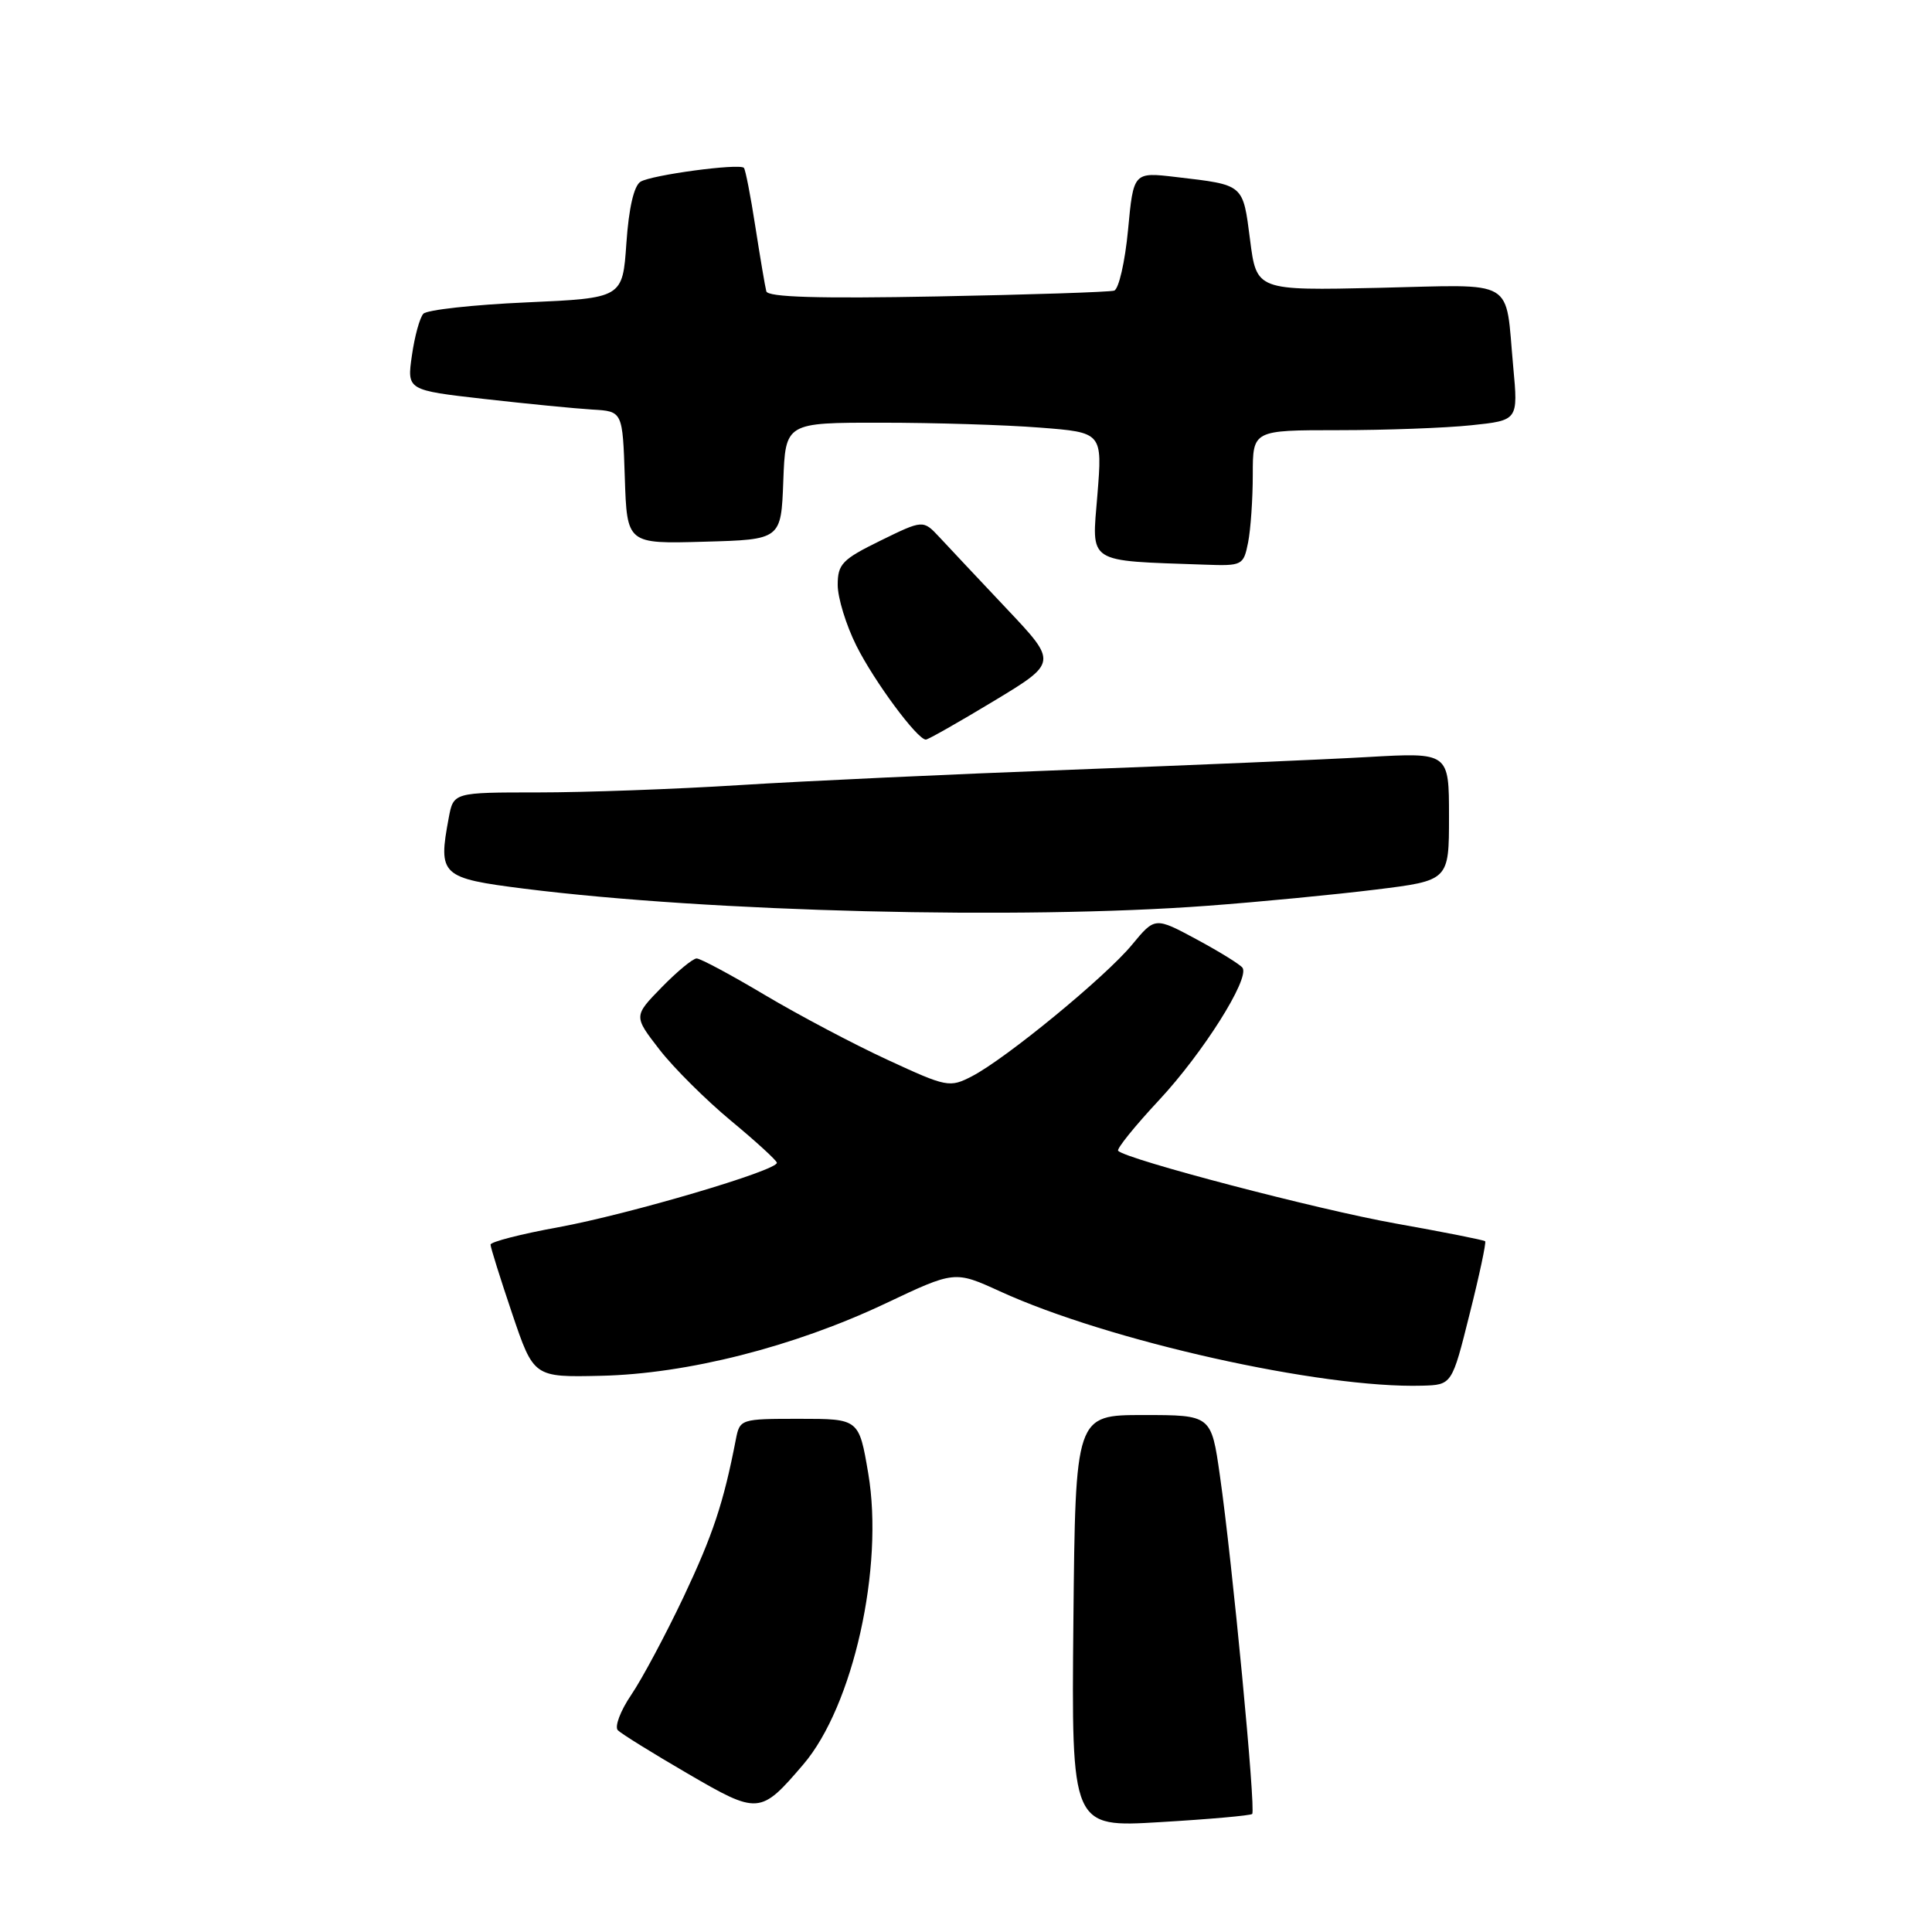 <?xml version="1.0" encoding="UTF-8" standalone="no"?>
<!DOCTYPE svg PUBLIC "-//W3C//DTD SVG 1.1//EN" "http://www.w3.org/Graphics/SVG/1.1/DTD/svg11.dtd" >
<svg xmlns="http://www.w3.org/2000/svg" xmlns:xlink="http://www.w3.org/1999/xlink" version="1.1" viewBox="0 0 256 256">
 <g >
 <path fill="currentColor"
d=" M 165.92 240.36 C 166.43 239.91 163.29 207.01 161.64 195.50 C 160.50 187.50 160.50 187.50 151.50 187.50 C 142.50 187.50 142.50 187.50 142.23 214.82 C 141.97 242.15 141.97 242.15 153.73 241.44 C 160.21 241.06 165.69 240.57 165.92 240.36 Z  M 106.44 233.80 C 113.04 226.09 117.15 207.68 115.05 195.25 C 113.82 188.00 113.82 188.00 105.93 188.00 C 98.12 188.00 98.03 188.03 97.50 190.75 C 95.87 199.17 94.46 203.38 90.57 211.62 C 88.19 216.63 85.08 222.46 83.64 224.58 C 82.20 226.70 81.41 228.81 81.87 229.27 C 82.34 229.74 86.48 232.31 91.07 234.98 C 100.49 240.47 100.75 240.45 106.44 233.80 Z  M 194.73 174.12 C 196.03 168.97 196.95 164.62 196.79 164.47 C 196.63 164.31 191.27 163.25 184.88 162.11 C 174.59 160.27 149.32 153.65 148.16 152.49 C 147.92 152.25 150.37 149.21 153.61 145.74 C 159.39 139.53 165.58 129.74 164.65 128.25 C 164.39 127.84 161.67 126.15 158.61 124.50 C 153.04 121.50 153.04 121.50 150.00 125.18 C 146.50 129.43 133.29 140.28 128.79 142.61 C 125.83 144.14 125.47 144.07 117.62 140.44 C 113.15 138.38 105.84 134.51 101.36 131.85 C 96.88 129.18 92.81 127.00 92.31 127.00 C 91.81 127.00 89.73 128.72 87.68 130.82 C 83.95 134.64 83.95 134.64 87.38 139.07 C 89.27 141.51 93.54 145.75 96.85 148.50 C 100.17 151.25 102.91 153.76 102.94 154.07 C 103.04 155.09 83.32 160.90 74.01 162.61 C 69.06 163.51 65.00 164.55 65.00 164.92 C 65.00 165.29 66.29 169.40 67.86 174.05 C 70.72 182.50 70.72 182.50 79.61 182.30 C 91.04 182.05 105.20 178.45 117.28 172.74 C 126.50 168.37 126.50 168.37 132.50 171.11 C 146.90 177.70 175.08 183.99 188.44 183.61 C 192.39 183.50 192.39 183.50 194.73 174.12 Z  M 160.00 120.02 C 166.88 119.51 176.89 118.54 182.25 117.88 C 192.00 116.68 192.00 116.68 192.00 108.19 C 192.00 99.70 192.00 99.70 181.25 100.31 C 175.34 100.65 157.68 101.40 142.00 101.99 C 126.32 102.58 106.53 103.49 98.00 104.03 C 89.47 104.57 77.46 105.00 71.30 105.00 C 60.09 105.00 60.09 105.00 59.46 108.37 C 58.03 116.00 58.41 116.36 69.50 117.76 C 94.13 120.85 135.19 121.87 160.00 120.02 Z  M 131.67 92.90 C 140.13 87.79 140.13 87.79 133.38 80.65 C 129.67 76.72 125.67 72.46 124.48 71.18 C 122.32 68.87 122.32 68.87 116.66 71.64 C 111.60 74.12 111.00 74.74 111.00 77.51 C 111.00 79.21 112.11 82.83 113.47 85.55 C 115.83 90.28 121.55 98.00 122.68 98.00 C 122.98 98.00 127.03 95.70 131.67 92.90 Z  M 165.38 71.88 C 165.72 70.16 166.00 66.11 166.00 62.88 C 166.00 57.00 166.00 57.00 177.35 57.00 C 183.60 57.00 191.51 56.71 194.94 56.35 C 201.17 55.70 201.17 55.70 200.51 48.60 C 199.41 36.69 201.16 37.72 182.65 38.14 C 166.50 38.50 166.50 38.50 165.64 31.78 C 164.68 24.34 164.89 24.52 155.85 23.46 C 150.19 22.79 150.19 22.79 149.47 30.48 C 149.07 34.70 148.24 38.32 147.63 38.51 C 147.01 38.70 136.45 39.05 124.16 39.28 C 108.41 39.58 101.74 39.38 101.54 38.60 C 101.38 38.00 100.73 34.15 100.09 30.05 C 99.46 25.96 98.77 22.44 98.57 22.24 C 97.96 21.62 86.33 23.18 84.87 24.08 C 84.00 24.62 83.32 27.57 83.00 32.21 C 82.50 39.50 82.50 39.50 69.73 40.07 C 62.71 40.38 56.58 41.06 56.10 41.57 C 55.62 42.08 54.94 44.57 54.58 47.10 C 53.92 51.70 53.92 51.70 64.21 52.87 C 69.87 53.51 76.30 54.14 78.50 54.27 C 82.50 54.50 82.50 54.50 82.79 63.28 C 83.08 72.07 83.08 72.07 93.29 71.78 C 103.50 71.50 103.50 71.50 103.79 63.75 C 104.08 56.00 104.08 56.00 116.79 56.01 C 123.78 56.01 133.23 56.30 137.79 56.66 C 146.08 57.30 146.08 57.30 145.41 65.59 C 144.66 74.80 143.83 74.26 159.62 74.82 C 164.62 75.00 164.77 74.92 165.38 71.88 Z "/>
</g>
</svg>
